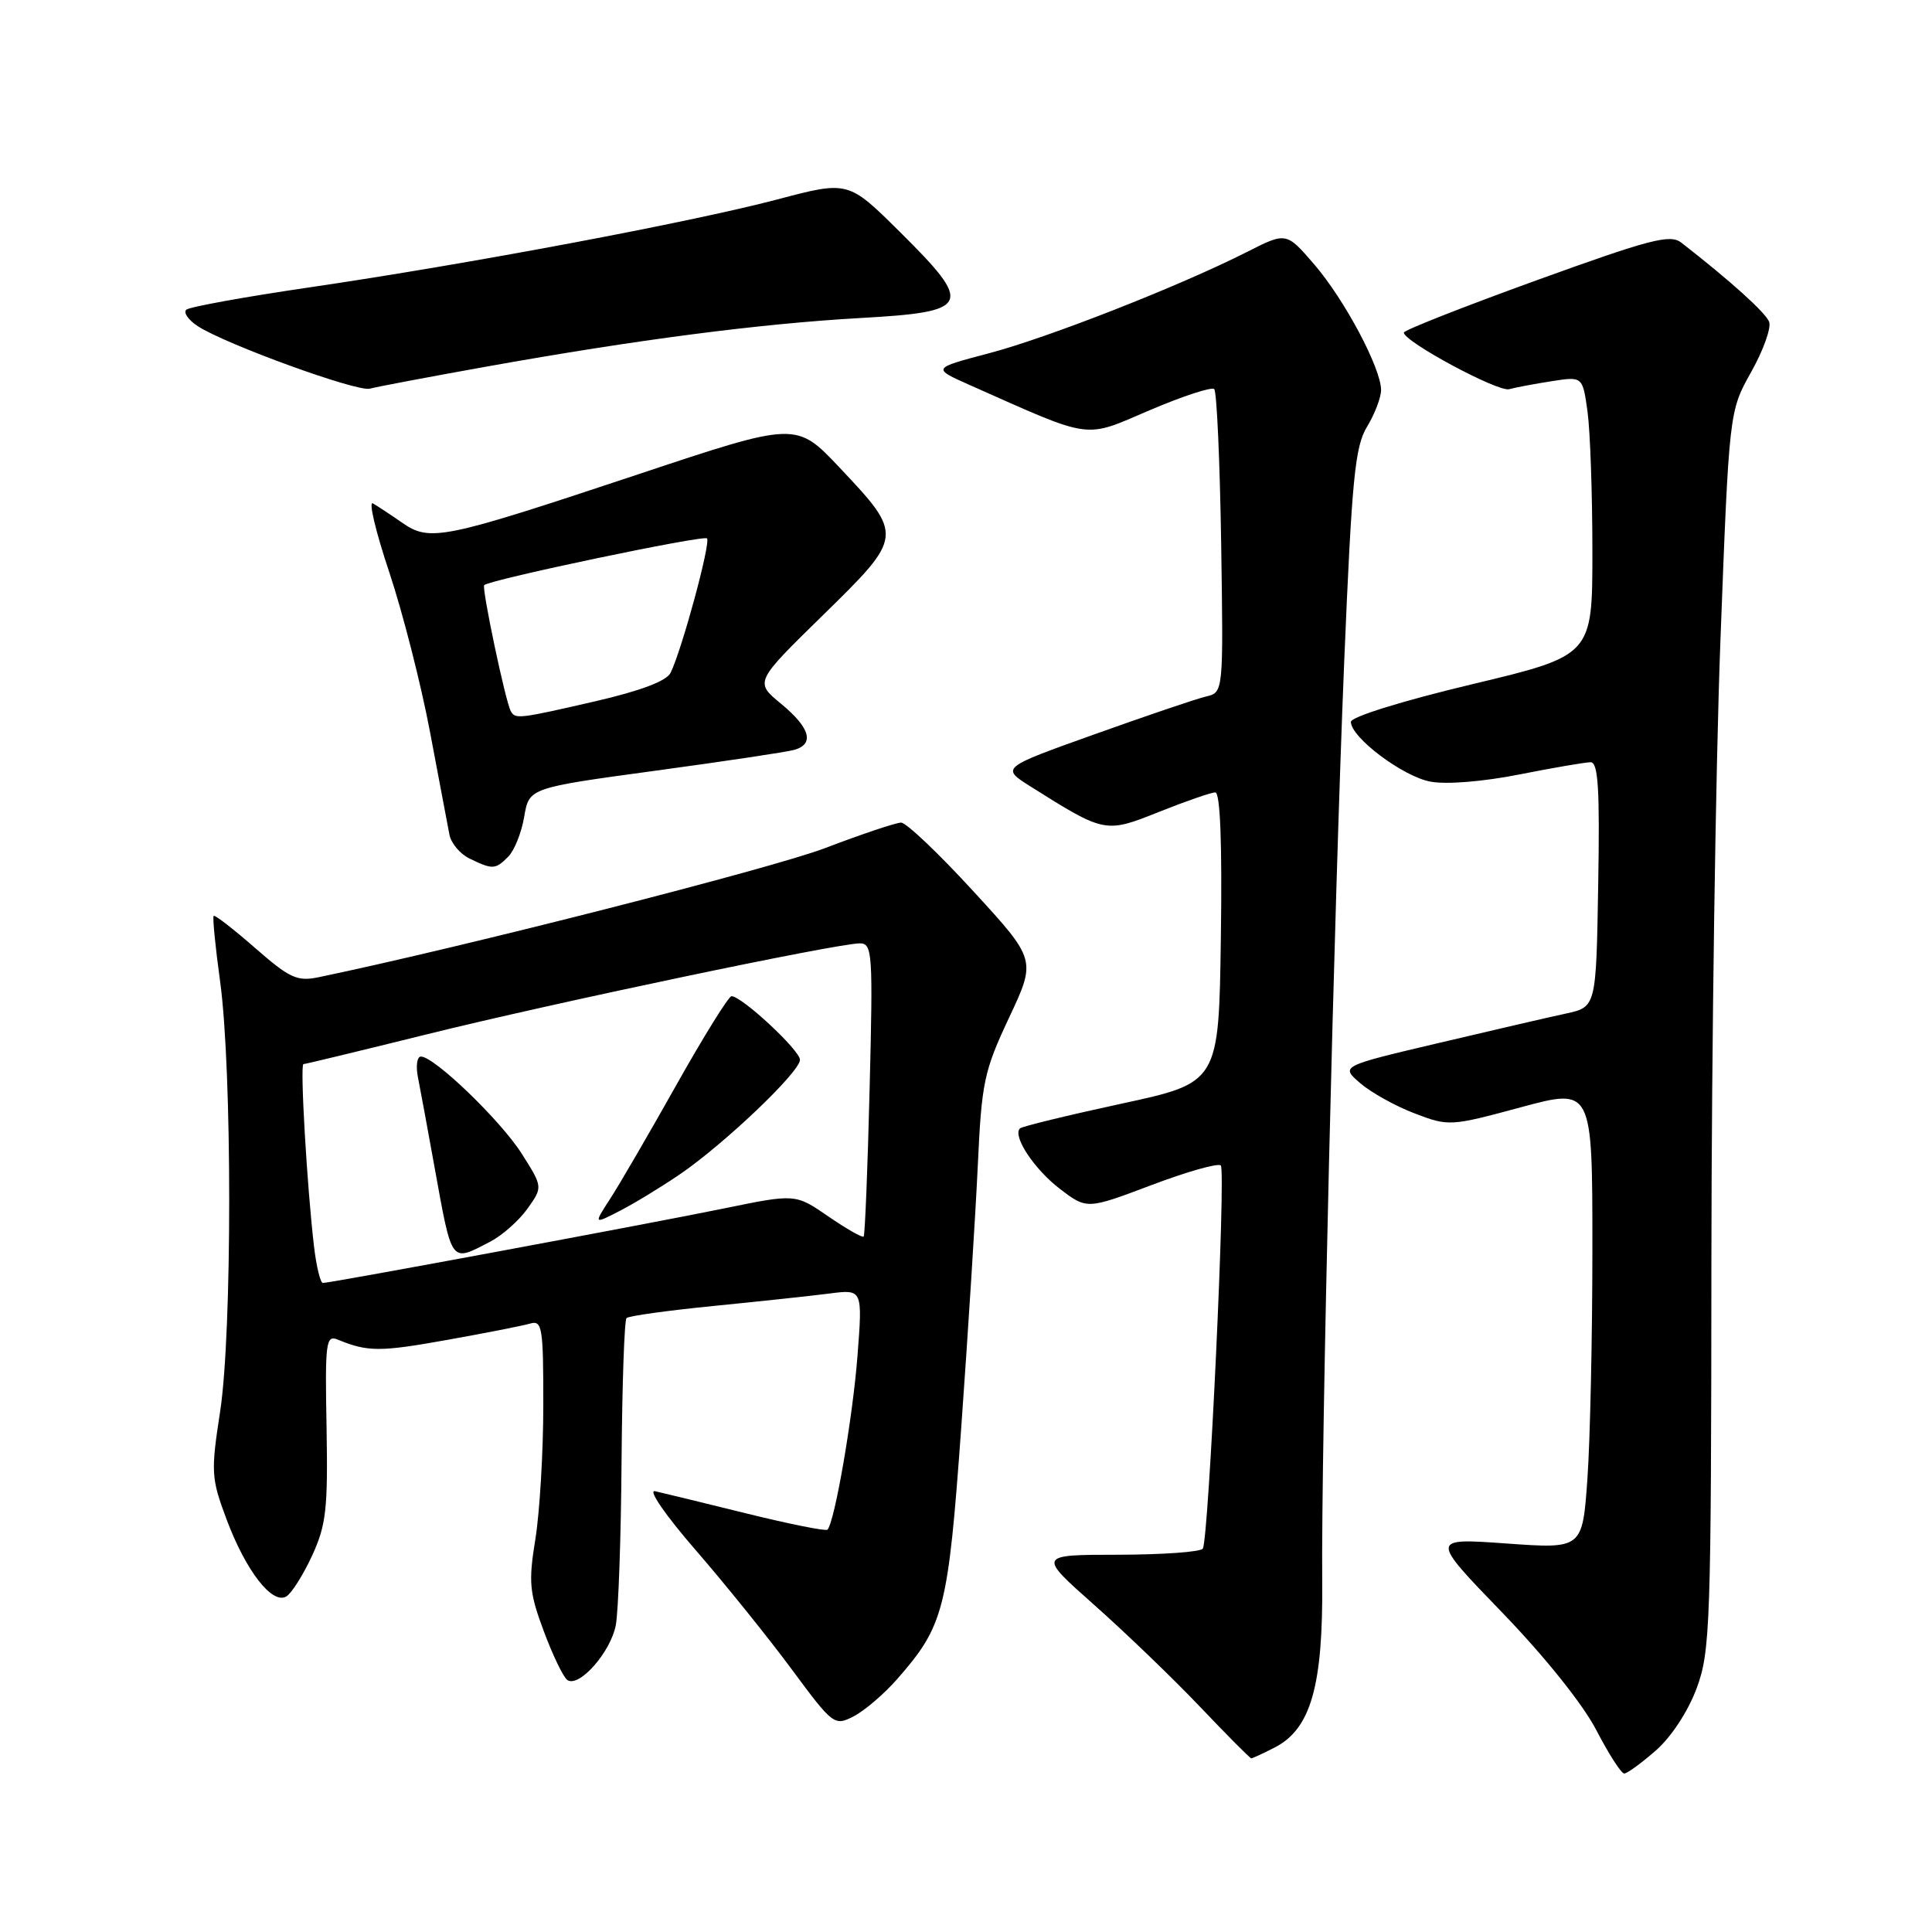 <?xml version="1.0" encoding="UTF-8" standalone="no"?>
<!DOCTYPE svg PUBLIC "-//W3C//DTD SVG 1.1//EN" "http://www.w3.org/Graphics/SVG/1.1/DTD/svg11.dtd" >
<svg xmlns="http://www.w3.org/2000/svg" xmlns:xlink="http://www.w3.org/1999/xlink" version="1.1" viewBox="0 0 256 256">
 <g >
 <path fill="currentColor"
d=" M 219.42 231.94 C 221.47 230.14 223.69 226.74 224.82 223.69 C 226.62 218.83 226.74 215.27 226.77 167.00 C 226.79 138.68 227.33 101.78 227.96 85.00 C 229.12 54.50 229.12 54.50 232.04 49.29 C 233.65 46.43 234.72 43.43 234.42 42.64 C 233.94 41.41 229.29 37.21 222.78 32.15 C 221.31 31.00 218.65 31.69 203.55 37.16 C 193.92 40.65 186.03 43.75 186.02 44.07 C 185.98 45.24 198.51 51.98 199.97 51.57 C 200.81 51.34 203.35 50.86 205.61 50.51 C 209.71 49.87 209.71 49.87 210.36 54.58 C 210.71 57.16 211.00 65.48 211.00 73.07 C 211.00 86.86 211.00 86.86 195.00 90.68 C 185.87 92.86 179.00 94.99 179.00 95.65 C 179.00 97.71 185.88 102.89 189.54 103.57 C 191.64 103.97 196.53 103.57 201.32 102.62 C 205.82 101.73 210.07 101.00 210.77 101.00 C 211.77 101.00 211.99 104.60 211.77 117.21 C 211.50 133.43 211.50 133.43 207.50 134.30 C 205.30 134.77 197.68 136.54 190.56 138.22 C 177.62 141.27 177.62 141.27 180.24 143.53 C 181.68 144.77 184.92 146.57 187.44 147.53 C 191.96 149.26 192.19 149.24 201.52 146.72 C 211.00 144.16 211.00 144.16 211.00 165.43 C 211.00 177.12 210.70 190.86 210.34 195.96 C 209.68 205.24 209.68 205.24 199.60 204.52 C 189.51 203.80 189.51 203.80 199.03 213.65 C 204.69 219.51 209.75 225.83 211.52 229.25 C 213.16 232.41 214.82 235.00 215.22 235.00 C 215.61 235.00 217.50 233.62 219.42 231.94 Z  M 168.93 231.54 C 173.70 229.07 175.32 223.38 175.20 209.50 C 175.05 191.92 176.78 119.84 178.12 87.54 C 179.13 63.39 179.54 59.17 181.14 56.54 C 182.16 54.87 182.99 52.68 183.00 51.69 C 183.00 48.80 178.17 39.71 174.14 35.03 C 170.44 30.74 170.44 30.74 165.20 33.40 C 156.30 37.91 138.82 44.77 130.97 46.83 C 123.50 48.80 123.50 48.80 128.50 51.02 C 144.97 58.34 143.51 58.13 152.33 54.36 C 156.71 52.49 160.56 51.23 160.89 51.56 C 161.23 51.89 161.64 61.07 161.81 71.95 C 162.11 91.75 162.11 91.75 159.81 92.29 C 158.54 92.59 151.90 94.84 145.06 97.29 C 132.62 101.73 132.62 101.73 136.56 104.22 C 146.40 110.41 146.46 110.43 153.60 107.57 C 157.13 106.16 160.48 105.00 161.03 105.00 C 161.69 105.00 161.95 111.76 161.77 124.23 C 161.50 143.46 161.50 143.46 148.56 146.25 C 141.45 147.79 135.41 149.26 135.15 149.52 C 134.13 150.53 137.04 154.93 140.44 157.53 C 144.02 160.26 144.02 160.26 152.58 157.03 C 157.28 155.25 161.42 154.08 161.76 154.43 C 162.46 155.12 160.16 203.93 159.38 205.20 C 159.10 205.64 154.07 206.00 148.19 206.01 C 137.50 206.02 137.50 206.02 145.00 212.67 C 149.12 216.33 155.43 222.39 159.00 226.15 C 162.57 229.90 165.63 232.98 165.80 232.99 C 165.96 232.99 167.37 232.34 168.93 231.54 Z  M 118.85 222.52 C 125.10 215.40 125.63 213.32 127.38 189.00 C 128.27 176.62 129.25 161.10 129.56 154.50 C 130.07 143.40 130.38 141.93 133.71 134.84 C 137.31 127.18 137.31 127.18 128.97 118.09 C 124.39 113.09 120.08 109.00 119.40 109.00 C 118.73 109.00 114.17 110.53 109.29 112.39 C 102.30 115.06 61.24 125.53 42.25 129.48 C 39.38 130.08 38.40 129.63 33.80 125.61 C 30.94 123.11 28.47 121.19 28.31 121.36 C 28.15 121.52 28.53 125.44 29.17 130.08 C 30.77 141.81 30.77 176.55 29.17 187.02 C 27.93 195.07 27.98 195.87 30.02 201.32 C 32.57 208.14 36.09 212.68 37.95 211.53 C 38.65 211.10 40.19 208.66 41.36 206.12 C 43.22 202.08 43.46 199.94 43.27 189.15 C 43.06 177.79 43.18 176.86 44.77 177.51 C 48.71 179.14 50.36 179.14 59.22 177.55 C 64.32 176.64 69.29 175.66 70.25 175.38 C 71.84 174.91 72.00 175.87 71.99 186.18 C 71.99 192.41 71.51 200.40 70.94 203.94 C 70.01 209.66 70.14 211.02 72.08 216.21 C 73.28 219.42 74.68 222.31 75.20 222.63 C 76.79 223.61 80.93 218.88 81.60 215.33 C 81.94 213.49 82.29 203.70 82.36 193.58 C 82.44 183.45 82.73 174.93 83.02 174.65 C 83.30 174.37 88.47 173.65 94.52 173.05 C 100.56 172.45 107.48 171.71 109.90 171.40 C 114.30 170.83 114.30 170.83 113.62 179.67 C 113.00 187.80 110.59 201.74 109.64 202.69 C 109.42 202.91 104.57 201.94 98.87 200.53 C 93.17 199.12 87.73 197.80 86.79 197.59 C 85.83 197.38 88.21 200.82 92.14 205.35 C 96.03 209.83 101.75 216.93 104.86 221.13 C 110.38 228.59 110.56 228.73 113.10 227.43 C 114.53 226.70 117.12 224.49 118.85 222.52 Z  M 67.34 113.52 C 68.15 112.71 69.11 110.32 69.46 108.22 C 70.11 104.40 70.11 104.40 86.80 102.13 C 95.99 100.88 104.29 99.64 105.25 99.36 C 107.96 98.59 107.34 96.42 103.50 93.26 C 99.99 90.37 99.99 90.37 109.06 81.50 C 119.74 71.05 119.74 70.96 111.23 61.94 C 105.50 55.87 105.50 55.87 84.50 62.87 C 58.66 71.47 56.98 71.82 53.30 69.27 C 51.76 68.20 50.01 67.05 49.41 66.70 C 48.81 66.36 49.78 70.45 51.57 75.79 C 53.35 81.13 55.79 90.67 56.98 97.00 C 58.17 103.33 59.33 109.44 59.55 110.59 C 59.77 111.74 60.98 113.17 62.23 113.77 C 65.29 115.25 65.63 115.23 67.34 113.52 Z  M 64.50 48.57 C 84.37 45.01 100.70 42.89 114.00 42.14 C 128.67 41.32 129.06 40.47 119.23 30.72 C 112.39 23.94 112.39 23.94 102.95 26.44 C 91.48 29.46 62.07 34.99 41.00 38.08 C 32.47 39.33 25.14 40.66 24.70 41.03 C 24.26 41.40 24.94 42.39 26.21 43.22 C 29.86 45.61 47.34 51.96 49.00 51.50 C 49.83 51.27 56.80 49.95 64.50 48.57 Z  M 41.62 165.25 C 40.69 157.44 39.73 141.00 40.21 141.00 C 40.45 141.00 47.81 139.22 56.57 137.05 C 73.34 132.89 110.92 125.00 113.94 125.00 C 115.60 125.00 115.68 126.30 115.23 144.25 C 114.97 154.84 114.61 163.66 114.44 163.85 C 114.28 164.04 112.17 162.84 109.77 161.19 C 105.40 158.18 105.40 158.18 95.95 160.12 C 86.11 162.14 43.82 170.00 42.78 170.00 C 42.46 170.00 41.93 167.86 41.62 165.25 Z  M 64.97 164.52 C 66.55 163.70 68.76 161.74 69.89 160.16 C 71.93 157.29 71.93 157.29 69.14 152.88 C 66.35 148.48 57.55 140.00 55.78 140.00 C 55.26 140.00 55.08 141.24 55.38 142.75 C 55.68 144.26 56.66 149.55 57.55 154.50 C 59.94 167.66 59.65 167.27 64.97 164.52 Z  M 90.00 155.66 C 95.91 151.65 106.00 142.04 106.00 140.43 C 106.00 139.17 98.29 132.00 96.93 132.00 C 96.55 132.00 93.26 137.29 89.63 143.75 C 86.00 150.21 82.05 157.01 80.84 158.86 C 78.66 162.23 78.66 162.23 82.08 160.47 C 83.96 159.51 87.53 157.34 90.00 155.66 Z  M 67.69 94.25 C 66.99 93.04 63.80 77.87 64.16 77.53 C 64.98 76.79 93.20 70.87 93.68 71.34 C 94.21 71.88 90.35 86.13 88.85 89.16 C 88.32 90.24 84.86 91.54 78.94 92.91 C 68.77 95.25 68.29 95.31 67.69 94.25 Z "/>
</g>
</svg>